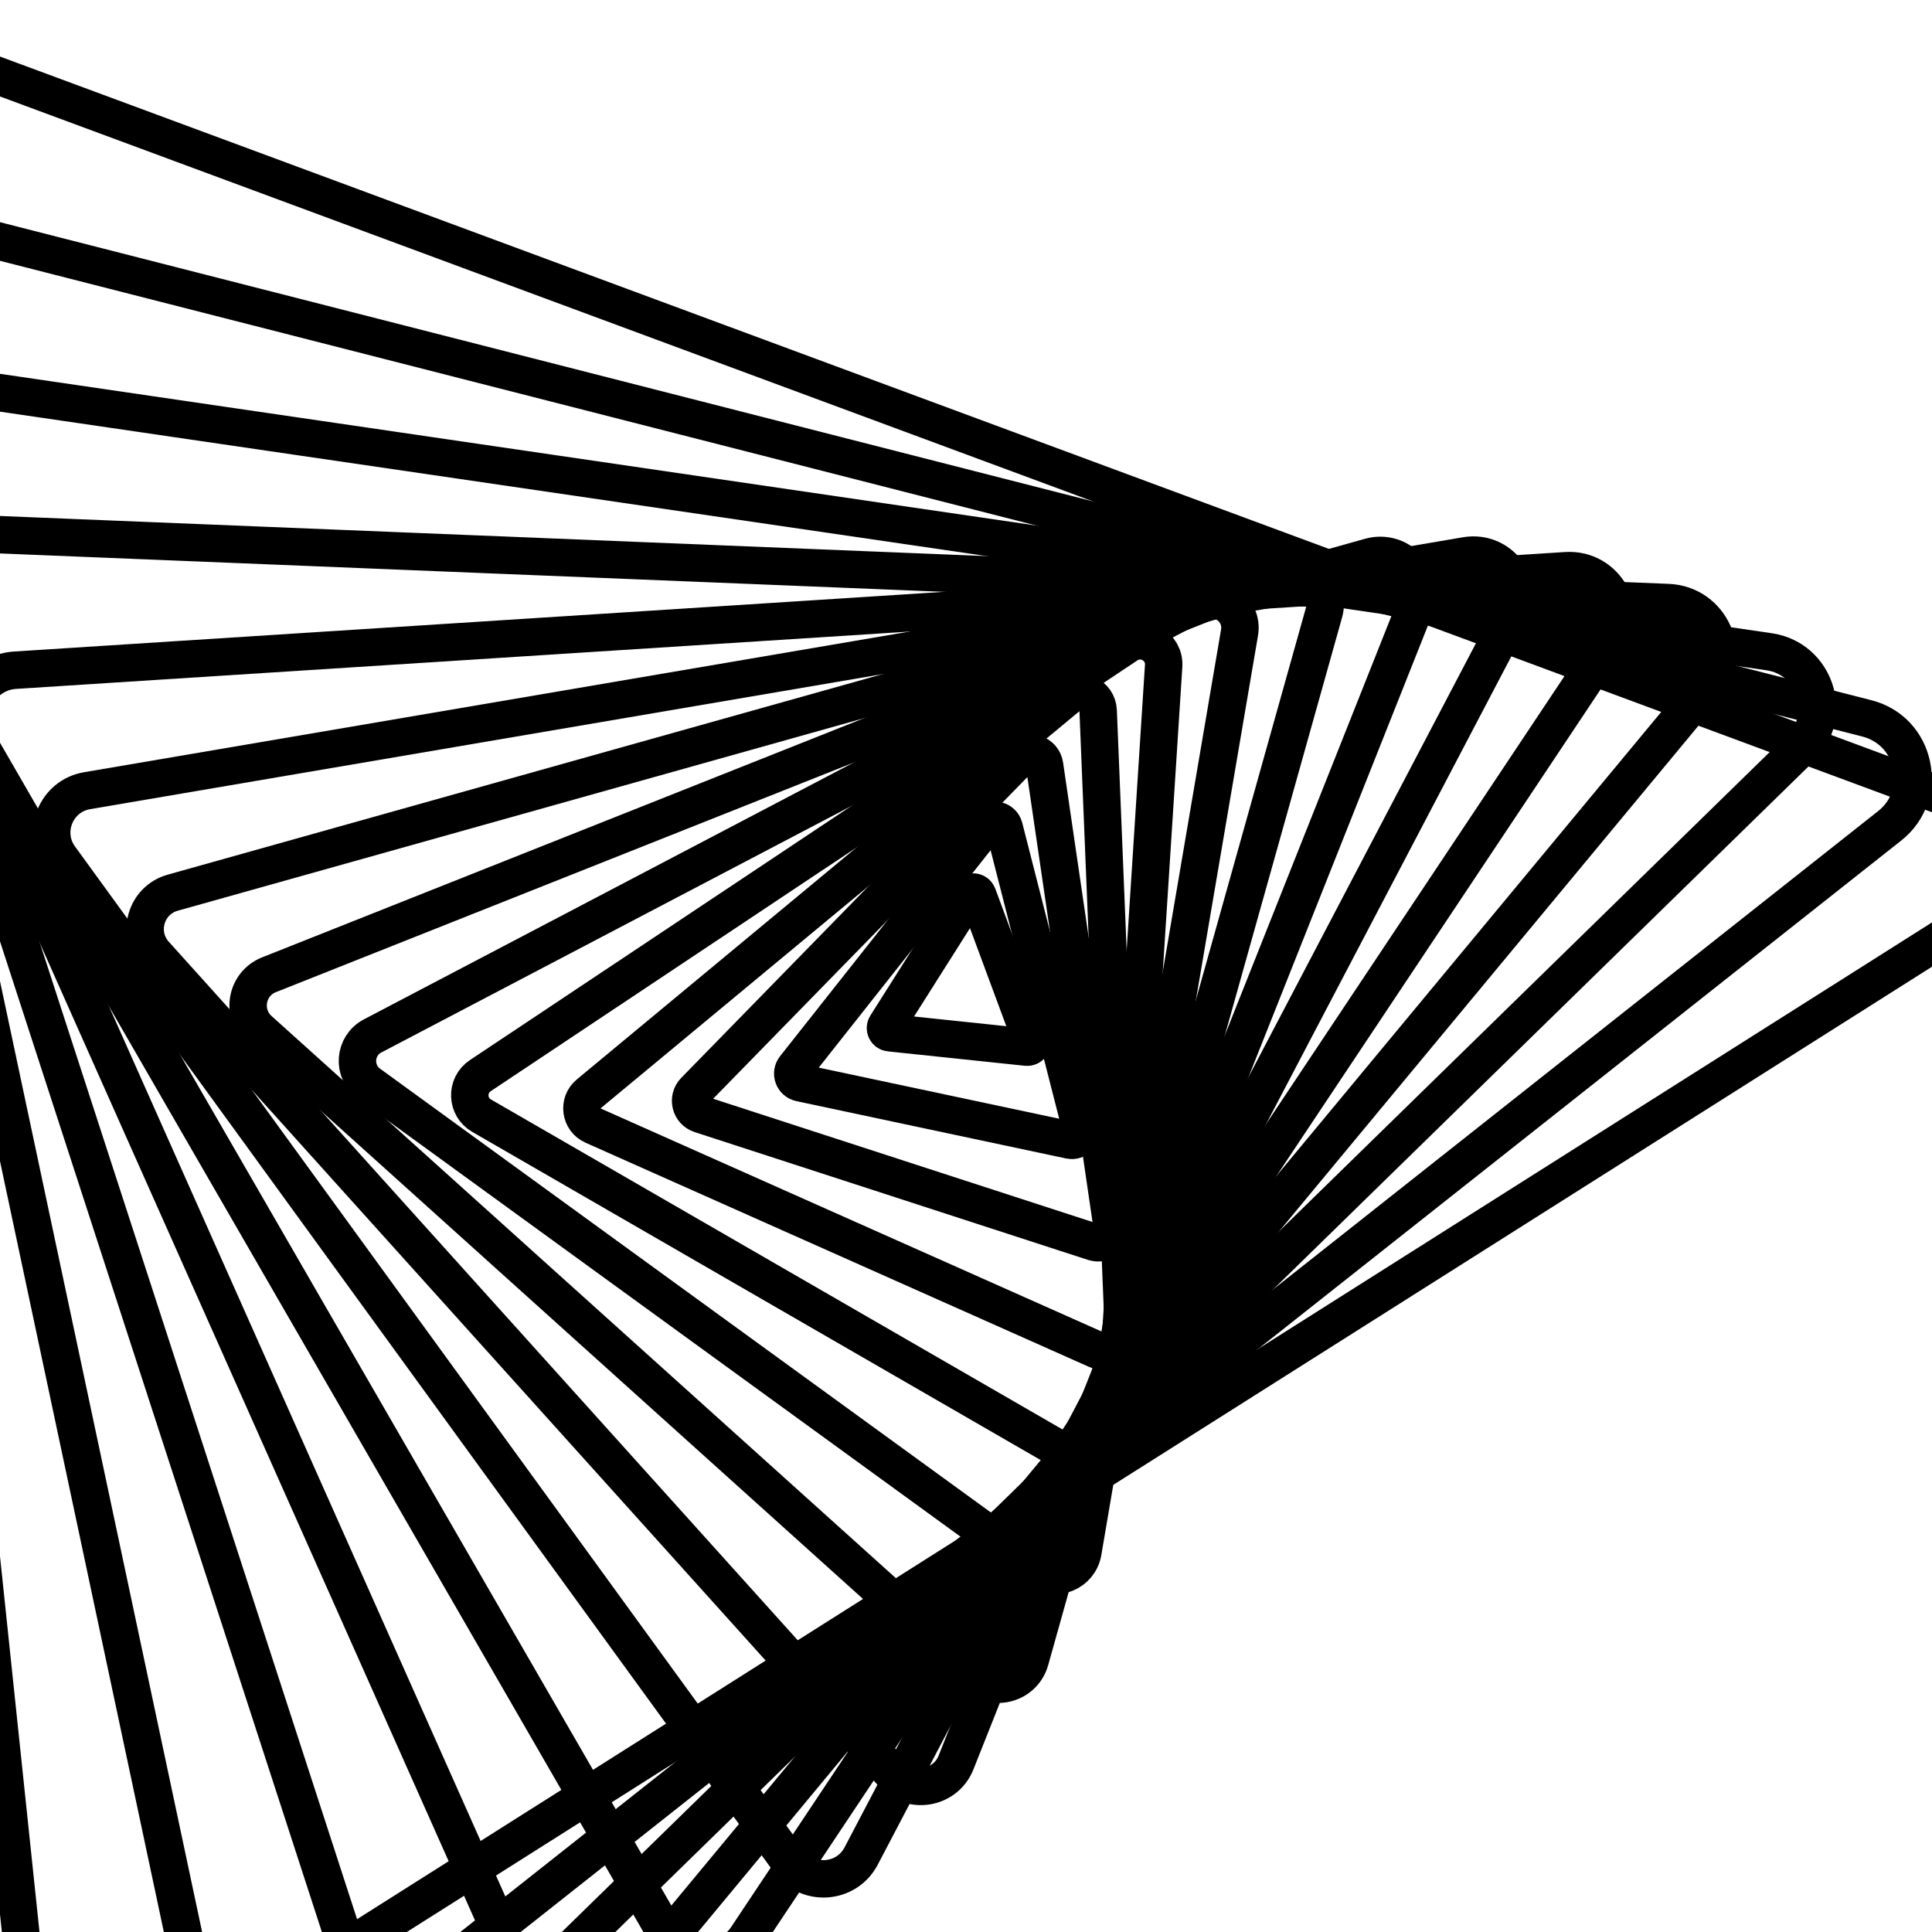 <svg xmlns="http://www.w3.org/2000/svg" version="1.1" xmlns:xlink="http://www.w3.org/1999/xlink" xmlns:svgjs="http://svgjs.dev/svgjs" viewBox="0 0 800 800" opacity="1"><defs><linearGradient x1="50%" y1="0%" x2="50%" y2="100%" id="gggyrate-grad"><stop stop-color="hsl(274, 90%, 55%)" stop-opacity="1" offset="0%"></stop><stop stop-color="hsl(212, 72%, 59%)" stop-opacity="1" offset="100%"></stop></linearGradient></defs><g stroke-width="15.5" stroke="url(#gggyrate-grad)" fill="none"><path d="M375.513 -15.902C385.543 -36.175 414.457 -36.175 424.487 -15.902L824.131 791.668C833.116 809.826 819.906 831.107 799.644 831.107H0.356C-19.906 831.107 -33.116 809.826 -24.131 791.668L375.513 -15.902Z " transform="rotate(84, 400, 400)" opacity="0.05"></path><path d="M377.262 13.805C386.576 -5.019 413.424 -5.019 422.738 13.805L793.836 763.692C802.18 780.553 789.913 800.313 771.098 800.313H28.902C10.087 800.313 -2.18 780.553 6.164 763.692L377.262 13.805Z " transform="rotate(78, 400, 400)" opacity="0.12"></path><path d="M379.011 43.512C387.609 26.136 412.391 26.136 420.989 43.512L763.541 735.715C771.243 751.28 759.92 769.52 742.552 769.52H57.448C40.08 769.52 28.757 751.28 36.459 735.715L379.011 43.512Z " transform="rotate(72, 400, 400)" opacity="0.20"></path><path d="M380.76 73.22C388.641 57.291 411.359 57.291 419.24 73.22L733.246 707.739C740.306 722.006 729.926 738.727 714.006 738.727H85.994C70.073 738.727 59.694 722.006 66.754 707.739L380.76 73.22Z " transform="rotate(66, 400, 400)" opacity="0.27"></path><path d="M382.509 102.927C389.674 88.447 410.326 88.447 417.491 102.927L702.951 679.763C709.369 692.733 699.933 707.933 685.46 707.933H114.54C100.067 707.933 90.631 692.733 97.049 679.763L382.509 102.927Z " transform="rotate(60, 400, 400)" opacity="0.34"></path><path d="M384.258 132.634C390.706 119.602 409.293 119.602 415.742 132.634L672.656 651.786C678.432 663.46 669.94 677.14 656.914 677.14H143.086C130.06 677.14 121.568 663.46 127.344 651.786L384.258 132.634Z " transform="rotate(54, 400, 400)" opacity="0.42"></path><path d="M386.007 162.342C391.739 150.757 408.261 150.757 413.993 162.342L642.361 623.81C647.495 634.187 639.947 646.347 628.368 646.347H171.632C160.053 646.347 152.505 634.187 157.639 623.81L386.007 162.342Z " transform="rotate(48, 400, 400)" opacity="0.49"></path><path d="M387.756 192.049C392.772 181.913 407.228 181.913 412.244 192.049L612.066 595.834C616.558 604.913 609.953 615.553 599.822 615.553H200.178C190.047 615.553 183.442 604.913 187.934 595.834L387.756 192.049Z " transform="rotate(42, 400, 400)" opacity="0.56"></path><path d="M389.506 221.756C393.804 213.068 406.196 213.068 410.494 221.756L581.77 567.858C585.621 575.64 579.96 584.76 571.276 584.76H228.724C220.04 584.76 214.379 575.64 218.23 567.858L389.506 221.756Z " transform="rotate(36, 400, 400)" opacity="0.63"></path><path d="M391.255 251.464C394.837 244.223 405.163 244.223 408.745 251.464L551.475 539.881C554.684 546.367 549.967 553.967 542.73 553.967H257.27C250.033 553.967 245.316 546.367 248.525 539.881L391.255 251.464Z " transform="rotate(30, 400, 400)" opacity="0.71"></path><path d="M393.004 281.171C395.87 275.379 404.13 275.379 406.996 281.171L521.18 511.905C523.748 517.093 519.973 523.173 514.184 523.173H285.816C280.027 523.173 276.252 517.093 278.82 511.905L393.004 281.171Z " transform="rotate(24, 400, 400)" opacity="0.78"></path><path d="M394.753 310.878C396.902 306.534 403.098 306.534 405.247 310.878L490.885 483.929C492.811 487.82 489.98 492.38 485.638 492.38H314.362C310.02 492.38 307.189 487.82 309.115 483.929L394.753 310.878Z " transform="rotate(18, 400, 400)" opacity="0.85"></path><path d="M396.502 340.585C397.935 337.689 402.065 337.689 403.498 340.585L460.59 455.953C461.874 458.547 459.987 461.587 457.092 461.587H342.908C340.013 461.587 338.126 458.547 339.41 455.953L396.502 340.585Z " transform="rotate(12, 400, 400)" opacity="0.93"></path><path d="M398.251 370.293C398.967 368.845 401.033 368.845 401.749 370.293L430.295 427.976C430.937 429.273 429.993 430.793 428.546 430.793H371.454C370.007 430.793 369.063 429.273 369.705 427.976L398.251 370.293Z " transform="rotate(6, 400, 400)" opacity="1.00"></path></g></svg>